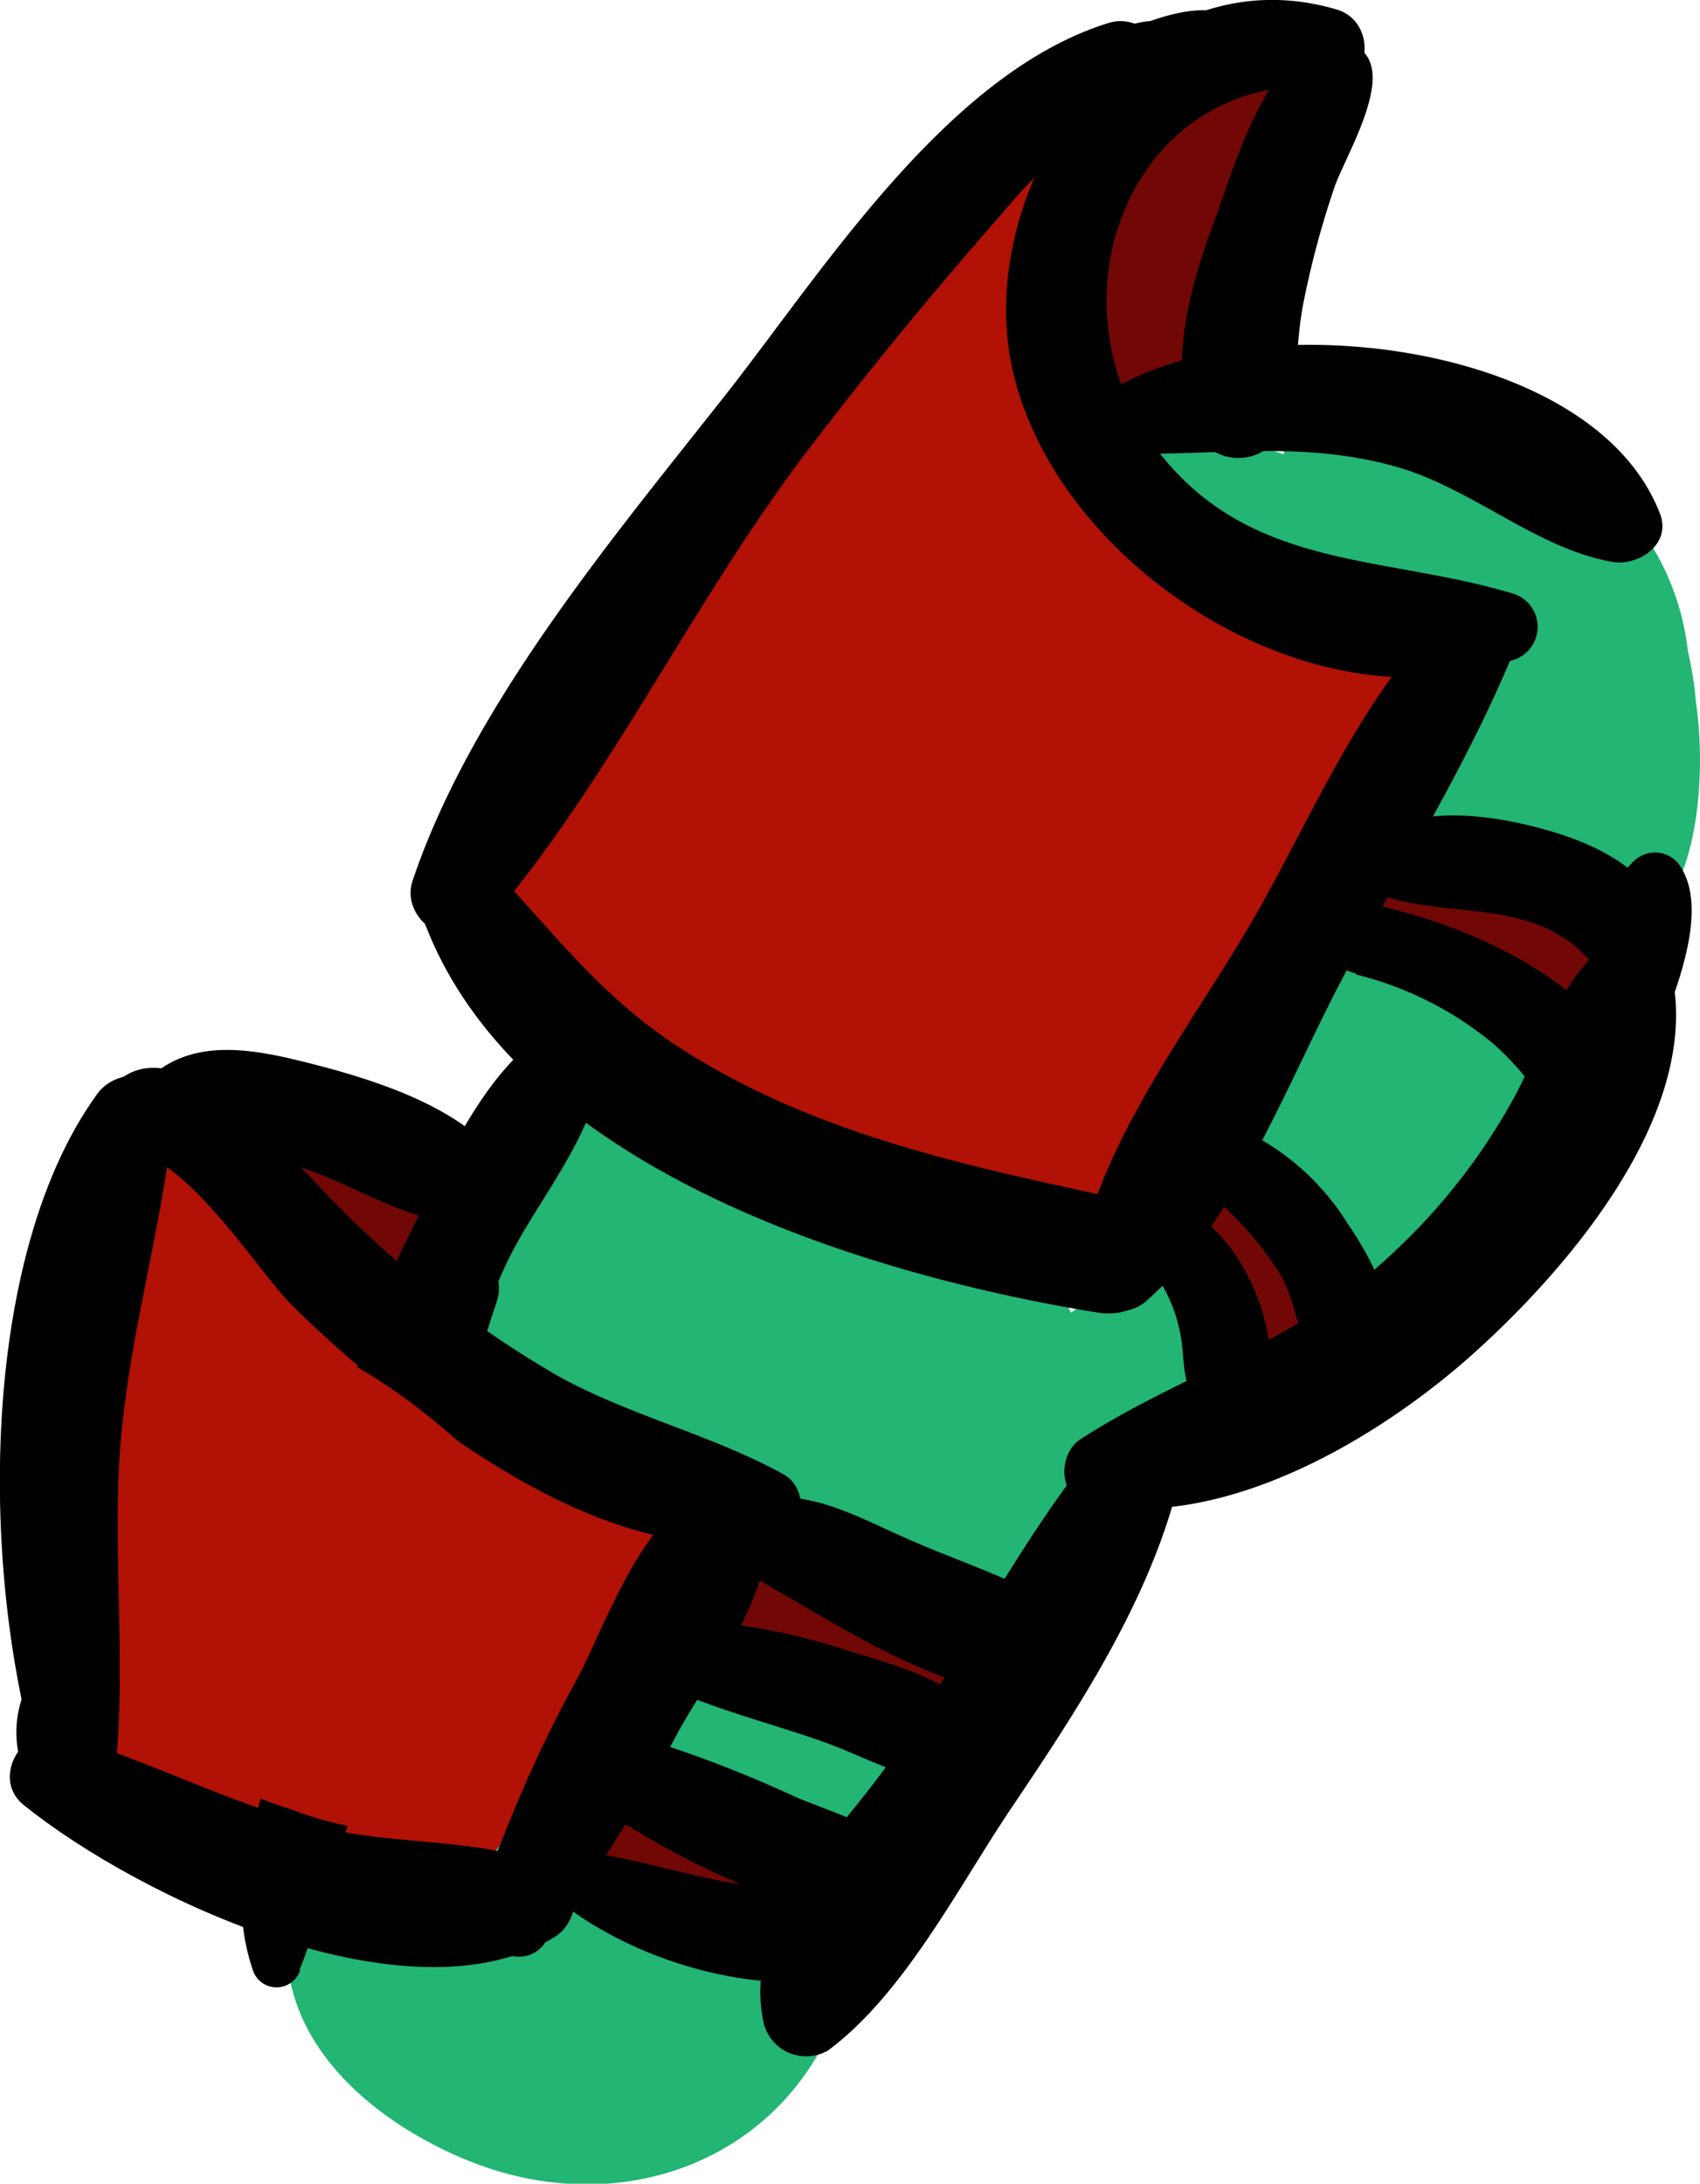 <svg xmlns="http://www.w3.org/2000/svg" width="74.45" height="95.61" viewBox="0 0 74.45 95.61"><defs><style>.cls-1{fill:#b21106;}.cls-2{fill:#720805;}.cls-3{fill:#22b573;}</style></defs><title>armor-1-hand-l-1</title><g id="Layer_2" data-name="Layer 2"><g id="Layer_3" data-name="Layer 3"><path class="cls-1" d="M28.84,34.82c.65,4.68,5.65,14.92,12,11.88,8-3.81-2.53-10.31-4.52-13.45l-5.18,4c.67.56,4.84,4.9,4.88,4.84l2.79-1.6c-4.27-.38-9.29-3.13-13.29-4.63C21.91,34.5,19.8,40.08,23,42c3.66,2.2,6.94,5.39,10.7,7.29,3.57,1.81,8.07,2.4,11.92,3.43,2.16.58,4.74-1.11,4.59-3.5a4.82,4.82,0,0,1,2.24-4.88L47,40.17a27.73,27.73,0,0,1-3.39,6L50.39,49A43.75,43.75,0,0,1,54,41.7c2.4-4.1-3.69-7.54-6.31-3.69a39.58,39.58,0,0,0-4.39,9c-1.48,4.2,4.49,6,6.76,2.85a35.24,35.24,0,0,0,4.09-7.78c1.16-3-2.84-5.83-5.39-4.15-3.94,2.6-6.14,6.43-5.8,11.22l4.6-3.51c-3.58-.91-7.94-1.39-11.21-3.08-3.43-1.77-6.55-4.5-10-6.41l-2.58,6.12c4.71,1.68,10.05,4.27,15.07,4.63a3.19,3.19,0,0,0,2.79-1.6c2.59-4.57-2.62-9.86-5.8-12.76a3.31,3.31,0,0,0-5.17,4,15.21,15.21,0,0,0,2.83,3.66c.37.37,3.12,2.4,3.14,2.62l1-2.47c1.17-1.38-.38-1.93-1.22-3.16a15.87,15.87,0,0,1-2-4c-1.26-3.64-6.14-2.1-5.64,1.56Z"/><path class="cls-1" d="M30.27,34.87c-.17-.55,7.11-7.55,8.26-8.62l-5.89-4.54c-2.33,4.07-13,14.2-5.21,18.42,2.24,1.21,6.88,2,9.07.34,1.34-1,1.53-2.51,1.94-4,.25-.93,2.62-7.21,1.68-7.23l-3.48-2c.49.76-2.79,7.39-3.15,8.29C31.67,40,38.57,42.35,41,38.68c1.37-2.06,2.59-4,4.7-5.44l-6.21-3.56c.11,2.37-1.62,4.27-2.6,6.28-2.12,4.34,3.33,9.3,7,5.41a25.6,25.6,0,0,1,4.42-4l-6.61-3.79c0,2-1.93,4.46-2.7,6.34-2.08,5,5.6,7.51,8.31,3.51a28.08,28.08,0,0,1,3.15-3.64l-6.33-4.89c-.74,1.65-1.55,3.25-2.36,4.86-2,4.07,3.32,9,6.67,5.15,2.38-2.73,4.68-5.57,7.26-8.12l-6.51-2.7c0,2.42-1.38,5-1.9,7.39-1.14,5.2,6.11,7.1,7.91,2.18,1.64-4.47,5.83-7.93,6.77-12.56.86-4.3-3.73-6.64-7-4.06-2.54,2-6.51-1.34-8.14-3.12L43,30.67c2.43.48,5.87,1.06,7.7,2.9,2.15,2.16,5.26.37,5.55-2.3.61-5.66-6.88-7.47-11.12-8.35a4.05,4.05,0,0,0-3.91,6.71c5.17,5.76,13.34,8.73,19.73,3.36l-7-4.07C53.62,30.87,52,32.45,51,34.11c-1.22,2.08-2.21,4.27-3.29,6.43l7.49,3.16c1.17-3.53,2.11-6.91,1.48-10.58-.49-2.83-4.54-3.66-6.38-1.68-2.46,2.65-5.22,5-7.87,7.5l7.1,4.14c.51-1.36,1-2.72,1.56-4.07,1.5-3.54-1.68-7.62-5.51-5.52A20.21,20.21,0,0,0,40.21,38l7.6,4.43c1.13-3,2.61-5.44,2.71-8.76a4.43,4.43,0,0,0-6.61-3.79,23.48,23.48,0,0,0-6.3,5.22l7.47,4.35c1.34-3.4,3-5.92,2.68-9.72-.27-2.9-3.36-5.42-6.21-3.56a24.83,24.83,0,0,0-7.64,8.4l7.52,3.18c1.3-3.7,6.9-16.14-1.31-16.55-7.53-.37-6.51,10.48-9.09,14.52l3.21-1.84c-1,.05-2.94,0-3.74-.51l1.69,2.2c-.73-2.2,5.67-8.08,6.93-10,2.4-3.71-2.84-7.29-5.89-4.54s-13.31,13.29-5.55,16.5c1.52.62,3-1.18,2.59-2.58Z"/><path class="cls-1" d="M50.83,25.91c-.1-3.79-2.81-5.09-5.93-6.6A9.5,9.5,0,0,0,40.5,18c-1.7,0-3.43.89-5.08,1.23L40.19,24a1.34,1.34,0,0,1,.33-1.1l-5.59-4.31.5-.55,5,5a21.38,21.38,0,0,1,3.19-4.55,5.25,5.25,0,0,0,1.63-4.69,3.12,3.12,0,0,0-2.67-3A3,3,0,0,0,39.22,13l-.09.6,1.45-1.89a26.65,26.65,0,0,0-6.47,7.65c-2.2,3.71,2.7,7.11,5.76,4.44a4.4,4.4,0,0,0,1.21-1.62c1.54-3.61-2.4-7.16-5.59-4.31A9,9,0,0,0,33.1,21c-1.38,3.21.87,6.29,4.38,5.69.25,0,3.31-.7,3.28-.77q-2.07-.69-.27.06c.59.26,1.19.51,1.79.73,1,.42,2.07.85,3.12,1.2l1.13.35c1.13.15,1.2.16.2,0,1.69,1.22,4.15-.42,4.1-2.35Z"/><path class="cls-1" d="M46,11.55l.3-.54L41,9.56c.25,2.1-.17,4.16.13,6.27s1.29,3.71,1.79,5.66c.95,3.71,6.85,2.09,5.73-1.58a26.45,26.45,0,0,0-1.91-4.49A3.9,3.9,0,0,1,46,13.18c.05-1,.49-1.9.63-2.86a3,3,0,0,0-1.67-3.39,2.85,2.85,0,0,0-3.59,1.18l-.24.57c-1.39,3.26,3.11,6.17,4.91,2.87Z"/><path class="cls-2" d="M52.36,16.17a11,11,0,0,1,1.12-4.5,26.54,26.54,0,0,1,3.16-4.22,2.36,2.36,0,0,0-1-3.9C52.69,2.72,49.9,5.86,48.32,8s-1.92,6.13,1.55,6.44a1.8,1.8,0,0,0,1.71-1.3c.32-1.17-.09-1.85.79-2.83.42-.47.91-.89,1.37-1.33.27-.26,1.22-.77.64-.94l-1-3.9c-2.76,3.14-6.74,8-4.88,12.54a2,2,0,0,0,3.89-.52Z"/><path class="cls-2" d="M52.49,54.42c.56,1.25,1.55,2.21,2,3.53s.24,2.91,1.3,3.88a1.68,1.68,0,0,0,2.32,0c1.4-1.4.66-3.71,0-5.33s-1.68-3.6-3.37-4.35a1.68,1.68,0,0,0-2.27,2.27Z"/><path class="cls-2" d="M60.74,40.67c1.58.8,3.33,1.16,4.91,2a7.25,7.25,0,0,1,1.62,1c.54.5.74,1.19,1.3,1.69a1.86,1.86,0,0,0,3.08-.81c1.24-4.38-6.91-7.23-10.09-6.86-1.44.17-2.41,2.22-.82,3Z"/><path class="cls-3" d="M29.28,80.34A16.76,16.76,0,0,1,35.69,69.1l-3.3-3.3a50.15,50.15,0,0,1-7.9,12.37c-2.27,2.57,1.36,6.29,3.79,3.79,3.93-4.06,7.34-8.54,11.89-12L36.55,67.9c-.06,1.64-3.09,4.61-4,5.82l-4.82,6.7C26,82.9,30,86,32,83.7c3.16-3.62,6.25-7.31,9.37-11l-3.68-2.84A76,76,0,0,1,28.9,81.06l4.34,3.35a68.26,68.26,0,0,1,8.88-11.22l-3.92-3c-2.37,3.47-4.91,6.79-7.46,10.13l4.38,2.56q5.21-9.1,10.51-18.16c1.64-2.81-2.52-5.15-4.32-2.52a80.45,80.45,0,0,1-5.72,7.42l3.93,3a18,18,0,0,1,6.62-7.15l-3.58-2c.31,3.5-2.07,5.6-4.47,7.71L41.82,74C44,69,47.9,64.84,51,60.4H47.4l.67,1.51c.32,1.61,3,2.1,3.72.49a9.76,9.76,0,0,0,.92-4.63,2,2,0,0,0-3.75-1l-.65.91,3.78.5-.2-.9c-.38-1.69-2.38-1.86-3.53-.93a36.79,36.79,0,0,1-10.82,6.12l2.9,3.77A15.47,15.47,0,0,1,46,60.73l-3.08-4a48,48,0,0,1-12.7,9L34,67.3c0-.15,6.93-6,7.42-6.37l-3-3.81a10,10,0,0,1-2.52,2.2c-2.22.74-2.47,1-.77.76q2.6.09-.8-1-3.14,3.64,2.31.81l-2.25-1.71-.54,1.09,3.27.85a2.13,2.13,0,0,0,2.9-.62,1.53,1.53,0,0,0-.4-3c-3-.4-9.47,2-6.62,6,.68,1,2.15,1.67,3.26.86a5.92,5.92,0,0,0,2.64-6.46,2.36,2.36,0,0,0-2.26-1.71c-2.87-.15-6.11.63-7.81,3.18a4.28,4.28,0,0,0,.66,5.86c3.87,2.88,12.72-2.49,9.83-7.45S29,57.91,29.22,62c.36,7.22,10.54,1.17,12.66-1.46a2.43,2.43,0,0,0-3.44-3.43c-2.86,2.32-10.78,7.1-9.44,11.55a2.62,2.62,0,0,0,3.79,1.54,52.1,52.1,0,0,0,13.69-9.87c2-2-.58-5.49-3.07-4A21.72,21.72,0,0,0,36,63.63c-1.15,1.81.78,4.54,2.89,3.77a30.94,30.94,0,0,0,12.45-8.09l-3.53-.93.29.88a2.09,2.09,0,0,0,3.77.49l.56-1-3.76-1-.41,2.57,3.72.49a4.43,4.43,0,0,0-1-2.5,2.08,2.08,0,0,0-3.23-.42c-3.52,4.19-7.78,8.66-10,13.7a2.39,2.39,0,0,0,3.73,2.88c3.42-3,6.25-6.25,5.87-11.07a2.41,2.41,0,0,0-3.58-2.06A21.89,21.89,0,0,0,35.2,70.1c-1.28,2.39,2,5.26,3.93,3a91.45,91.45,0,0,0,6.5-8.44l-4.32-2.52q-5.23,9.09-10.57,18.12c-1.69,2.85,2.53,5.19,4.38,2.56,2.28-3.27,4.54-6.53,7-9.66a2.5,2.5,0,0,0-3.53-3.54,51.15,51.15,0,0,0-10.12,12c-1.56,2.61,2.37,5.87,4.33,3.34a141.64,141.64,0,0,0,9-12.7c1.39-2.26-1.84-4.78-3.68-2.84-3.3,3.48-6.63,6.93-9.88,10.45l4.25,3.28L38.52,74c1.34-2,2.84-3.65,2.85-6.13,0-1.67-2.11-3.2-3.62-2.07A75.33,75.33,0,0,0,24.49,78.17l4.2,3.25a68,68,0,0,0,7.87-13.19c.85-1.91-1.13-4.91-3.3-3.3C28,68.87,25,73.73,24.43,80.34c-.27,3.16,4.44,3,4.85,0Z"/><path class="cls-3" d="M44.74,56.79a14.44,14.44,0,0,0-6.05-3c-2.57-.75-5-1.88-7.63-2.54a2.77,2.77,0,0,0-3.37,3.37c.52,1.88,3.21,2.81,4.58,1.21a4.53,4.53,0,0,0,.43-.55l-3.75,1a28.82,28.82,0,0,0,6.9,2.57c2.31.56,4.74.56,7,1.18,1.77.48,3.32-1.88,1.86-3.18Z"/><path class="cls-3" d="M29.44,54.47A6.59,6.59,0,0,1,28.17,51l-2.71,2.07,2.69,2.84,2.29-3c-2.53,0-2.58-1.74-4.21-2.53a2.56,2.56,0,0,0-2.92.38c-2.67,2.08-4.6,6.42-6,9.42s3.24,5.85,4.64,2.71a19.62,19.62,0,0,1,4.89-6.75l-4.18-2.43c-1.43,4-2.86,8-4.24,12.08-1,3,3.41,4.67,5,2.11a39.19,39.19,0,0,1,7-9l-4-3.09Q23,62.36,19.63,69a2.91,2.91,0,0,0,5,2.93c2.09-2.87,4.41-5.57,6.67-8.3L26.91,61.1c-1.05,5.63-5.46,9.81-7,15.31l5.64.76a14.42,14.42,0,0,1,5.12-9.55L27,64.78a52.91,52.91,0,0,1-7.66,10.5l4.39.56a13.16,13.16,0,0,1-.34-13l-4.73-1.29c.35,3.26-1.33,6.12-2.09,9.22-.4,1.63-.22,6.39-1.33,7.39l4.47,1.18a10.84,10.84,0,0,1,1.63-7.86L17.2,69C14.57,73,9.29,82.24,13.29,86.52a2.52,2.52,0,0,0,3.93-.5,31.39,31.39,0,0,0,3.3-7.81c.8-2.9-3.31-3.84-4.38-1.21A32.56,32.56,0,0,0,14,85.22c-.38,2.93,3.86,3,4.77.65a40.31,40.31,0,0,0,1.84-6.09c.51-2.24-2.27-4.11-4-2.32-2.41,2.51-4.57,5.31-3.95,9,.65,3.9,4.27,6.66,7.72,8.09,7.74,3.21,15.89-.9,17-9.29.42-3.22-5.13-4-5.71-.77-.71,3.88-4,5.89-7.89,5.24A7.81,7.81,0,0,1,19,87.42q-2.13-1.07-.51-3.26A3.86,3.86,0,0,1,20,80.84l-4-2.33a36.89,36.89,0,0,1-1.92,6.07l4.77.64a22.87,22.87,0,0,1,1.67-7L16.14,77a26.3,26.3,0,0,1-3.25,6.49L16.83,83c-1.13-1.37,4-10.38,4.54-11.5,1.39-2.76-2.64-5.17-4.17-2.44a19.73,19.73,0,0,0-2.72,11A2.72,2.72,0,0,0,19.05,82c2.69-2.25,1.82-5.86,2.39-9C22.16,69,24,65.63,23.77,61.55,23.62,59.13,20.34,58,19,60.27a18.48,18.48,0,0,0-.11,18.4,2.82,2.82,0,0,0,4.4.56,51.82,51.82,0,0,0,7.75-12.08c1-2.28-1.69-4.9-3.69-2.84A31.55,31.55,0,0,0,20,76.41c-1.2,3.5,4.37,5,5.54,1.53C27.28,72.57,30.9,68.13,32,62.5c.46-2.35-2.55-4.73-4.41-2.56-2.46,2.87-4.87,5.79-7.5,8.51L24.65,72q3.17-6.8,6.21-13.65c1.13-2.53-1.77-5.2-4-3.08a62.52,62.52,0,0,0-8.18,9.88l5,2.11C25,63.17,26.23,59.1,27.47,55c.75-2.5-2.41-4.06-4.18-2.44a30.37,30.37,0,0,0-6,7.58l4.64,2.71c1.34-2.6,2.58-6.75,4.78-8.73l-2.34.62c-1.85-.74.8,1.33,1.55,1.82a7,7,0,0,0,4.52,1.06,2.4,2.4,0,0,0,2.29-3,7.68,7.68,0,0,0-6.13-5.72A2.18,2.18,0,0,0,24,51.55a6.8,6.8,0,0,0,3.3,5.1c1.3.94,3-.89,2.18-2.18Z"/><path class="cls-3" d="M31.22,83.25a12.42,12.42,0,0,1-7.83,1.13L25,85.61l-.22-.4.27,2c-.68.64-.53.61.44-.11.43-.26.87-.52,1.31-.76s2.5-1.54,2.85-1.3l-1.13-2c.05,1.1-2.36,2.33-3.24,2.62-1.67.54-4.1.19-4.91-1.64-.49-1.11.19-1.78,1.27-2.36.24-.13,2-1,2.2-.86,1,1-3.2,2.34-3.88,2.29l1.78.74c.71.59,1.46-.93,1.9-1.34A9.68,9.68,0,0,1,26.06,81L23,78.64a9.28,9.28,0,0,1-4.36,4.87L22.86,86c0-1.64,2.05-3.13,3.25-4l-3.46-.91.22.48-.25-2c-.24,1.18-1.36,2.36-2.05,3.32-1.67,2.36,1.48,4.62,3.62,3.61A2.69,2.69,0,0,0,25.63,85a2.17,2.17,0,0,0-1.85-3.22l.41.13.94,3.61c1.35-2.32,3.26-4.35,1.89-7.06a2.54,2.54,0,0,0-3.46-.91c-3.18,2-6,4.4-6.36,8.36C17,88.69,20.32,89.28,22,88a15.14,15.14,0,0,0,5-8.19,2.14,2.14,0,0,0-3.1-2.38c-2.79,1.28-6.66,4-6.85,7.4-.22,4.16,4.71,3.85,7.26,2.41,2.9-1.63,5.58-5.45,3.78-8.78-1.94-3.6-6.48-2.11-9.31-.52-8,4.52-1.27,14.92,6.51,13.25,3.19-.69,7.6-3.63,7.85-7.26.33-4.82-5.32-3.24-7.83-2.2S17,85.8,21.06,89.05c1.66,1.31,4.5.73,6.41.47a12.24,12.24,0,0,0,6.42-2.81c2-1.62-.56-4.67-2.67-3.46Z"/><path class="cls-3" d="M55.34,51.17c.62.36,3.29,1.38,3.33,2.2.16,3.67,5.89,2.68,4.8-.65a20.91,20.91,0,0,0-1.25-3.21c-.37-.74-1.48-2-1.25-2.9l-1,1.26.37-.16-1.62.21a4.76,4.76,0,0,1,1.69.83,3.9,3.9,0,0,1,.69.52c.49.44.56.52.23.25l.57-2.16c1.14,0,1.42-.13.86-.41-.24-.15-.48-.3-.72-.47a8,8,0,0,1-1.3-1.1c-.7-.77-.37-1.39-1.23,0q-1.24,1,0,1.26l.9.45c.5.26,1,.53,1.49.81l.87.52c.58.48.68.08.3-1.21-.32-.07-2.29,2.25-2.58,2.56l4,3.05c.93-1.94,2.93-4.93.62-6.71a4.71,4.71,0,0,0-3.57-.66c-.61.09-1.21.28-1.82.33-1.15.08-.25-.21-.53.63A2.21,2.21,0,0,0,56,44a3,3,0,0,0,2.36,5.52c2.87-.66,1.58-4.71-1.19-4.31l1.48,2.23L55,45.28a4,4,0,0,0,1.77,4.87,5.27,5.27,0,0,0,2.77.55c1.07-.05,2.52-.8,3.53-.41L61.63,49.2l.18.38-.24-1.83a8.21,8.21,0,0,1-1.42,2.56c-1.52,2.48,1.91,5,3.95,3,1.7-1.6,4.36-3.66,3.65-6.33-.66-2.5-4.27-3.74-6.43-4.52S56.15,42,56,44.86c-.14,2.34,2.43,4.37,4.1,5.58s5.17,1.87,5.59-1.21c.33-2.48-2.68-4.16-4.59-5-2.37-1-4.6.14-4.28,2.9a9.31,9.31,0,0,0,1.08,3.1c.22.46.49.89.7,1.36a4,4,0,0,1,.34.87c0-.37,0-.3-.18.22l4.81.65a6.62,6.62,0,0,0-7.78-5.52c-1.59.3-1.7,2.57-.44,3.32Z"/><path class="cls-3" d="M54.08,18.91l-.3-.54c-1.41-2.57-4.72-.65-4.37,1.85.47,3.35,6.21,5.13,9,5.9,3.1.85,8.84,2.12,10.75-1.25a1.92,1.92,0,0,0-.3-2.26c-1.8-1.88-4.22-1.06-6.6-1.3a21.35,21.35,0,0,1-4.48-.92c-.49-.16-3.63-1.1-3.74-1.44l-.24,1.84c.32-.62.67-1.2.3-1.88Z"/><path class="cls-3" d="M57.37,21.59c3.34,1.1,6.89,1.82,9.08,4.82a2.49,2.49,0,0,0,2.61,1.06,1.71,1.71,0,0,0,1-.6,2.38,2.38,0,0,0,.36-2.79c-2.67-4.33-7.91-5.51-12.65-5.65-1.87-.05-2.1,2.61-.42,3.16Z"/><path class="cls-3" d="M66.91,23.29c1.52,2.11-2.62,6.71-3.64,8.44A2.45,2.45,0,0,0,64.14,35c1.21.79,2.78.89,4,1.69l1.13-4.18c-2.15-.19-4.48-.77-6.42.43-2.14,1.33-.75,5.31,1.81,4.28,1.33-.53,3.81-.87,5,.42L69,35.37l-.11.36c-.84,3,3.58,4.12,4.59,1.27a15.23,15.23,0,0,0-4.38-16.48l-2.91,3.76c1.39.77,5.2,6.22,1.92,6.77l3,3c1.14-3,2.52-5.63,1-8.67L68.4,28.21c2.15,1.87.57,7,1.3,9.63a2.14,2.14,0,0,0,4.1,0c1.19-3.53.89-10.24-2.12-12.92A2.33,2.33,0,0,0,68,27.74c.57,1.15-.92,3.35-1.44,4.44a2.48,2.48,0,0,0,2.77,3.59c3.4-.56,4.91-3.88,4.61-7.05a11.17,11.17,0,0,0-5.41-8.58c-2.3-1.35-5,1.91-2.9,3.77a10.84,10.84,0,0,1,3.18,11.82L73.44,37c1.27-4.92-7.15-5.43-10.08-4.26L65.17,37c.68-.43,3.21,0,4,0a2.27,2.27,0,0,0,1.14-4.19c-1.1-.64-2.4-.62-3.29-1.61l.38,2.93c1.4-2.28,3.16-4.74,3.42-7.47.23-2.42-.79-3.43-2.57-4.8-.8-.62-2,.59-1.39,1.39Z"/><path class="cls-1" d="M14.52,73.3a13.74,13.74,0,0,1,1.58-7.56L12,64.62A50.82,50.82,0,0,1,11,72c-.52,2.48,2.9,4.2,4.25,1.79l1.3-2.32c.29-.53.69-1.73,1.24-2l-3.3-1.89a13.15,13.15,0,0,1-1.12,4.28,3.5,3.5,0,0,0,.5,4c2.27,2.23,5.78-.14,5.93-2.86a2.2,2.2,0,0,0-2.17-2.18c-1,0-1.41.57-2.23.79l2,.26c.75.33.57,2.72,1,.63.12-.54.19-1.08.26-1.62a22.48,22.48,0,0,0,.19-3.28,2.22,2.22,0,0,0-3.3-1.89c-2,1-3.19,3.91-4.35,5.78l4.34,1.18c.35-2.66.6-5.32.87-8,.19-1.82-2.62-3.05-3.78-1.57-2.51,3.2-2.8,6.93-1.72,10.74.54,1.91,3.9,1.63,3.62-.49Z"/><path class="cls-1" d="M10.48,73,10,72.83l1.73,3a20.64,20.64,0,0,1,1.36-5.24c.72-1.67,1.67-3.22,2.25-5s-1.27-3.68-3-3a8.86,8.86,0,0,0-3.59,3.1C7.44,67.39,6.05,69,4.71,70.55L9,71.1c.38.75.24.18.46-.3s.39-1.24.62-1.83a31.06,31.06,0,0,1,1.52-3.26c1.32-2.53-2.14-5.63-4.17-3.21-2.23,2.66-6,10.58-.4,11.75a2.43,2.43,0,0,0,2.71-3.52c-.62-1.26,1.27-4,1.86-5L7,63c-1.45,3.11-4.37,7.38-2.76,10.83,1,2.06,3.65,1.49,4.74,0,.9-1.23,1.75-2.5,2.66-3.73l1.24-1.68c.24-.32,1.29-1.24.73-1.09l-2.36-4.06c-2.63,3.13-4.7,7.75-4.42,11.9A2.51,2.51,0,0,0,11.09,77l.35-.31c1.33-1.16.48-3.15-1-3.66Z"/><path class="cls-1" d="M6.44,72.69a2.78,2.78,0,0,0-1.22,3.78C6,78.2,7.58,78.78,9.31,79.1c2.55.46,4.64,1.65,7.12,2.32,1.91.52,4.06,1.07,5.47-.63a1.84,1.84,0,0,0,.28-2.14c-1.19-2.16-4-1.93-6.09-2.73-1.08-.4-2.1-1-3.21-1.32s-3.84,0-4.28-1a1.51,1.51,0,0,0-2.16-.88Z"/><path class="cls-1" d="M8.17,74.72l-.07-.07.62,1.51c.08-.64-.13.42,0-.22,0-.16.09-.33.13-.5A7,7,0,0,0,9,73.93a2.15,2.15,0,0,0-1.55-2h0l1.14.88-.06-.14a1.8,1.8,0,0,0-2.8-.36l-.13.11,1.35-.56h0a2.15,2.15,0,0,0-2,1.55c.07-.21.06-.2,0,0a2.46,2.46,0,0,0-.28.74c0,.2-.06.41-.09.62a3.75,3.75,0,0,0,.3,2.48A2.14,2.14,0,0,0,7.67,78l.09-.06a2.08,2.08,0,0,0,.41-3.22Z"/><path class="cls-1" d="M8.6,69.27c.14-3-.5-6.24-.14-9.18.31-2.61,1.81-4.64,1.91-7.3.13-3.12-4.35-2.92-4.72,0-.52,4,1.67,9.44,2.51,13.43.56,2.7,4.18,2.2,5,0,1.19-3.25.23-7.66-.44-11L8.22,57.87c2.34,2.52,3.6,5.54,6.18,7.93s6.56-1.69,3.86-3.87l-1.7-1.67L13.3,63.52a71.54,71.54,0,0,0,13.12,6.2l-1.63-4c-1.55,2.06-3.64,3.69-5.12,5.78-1.25,1.77-1,3.74-1.8,5.63l1.89-1.89c3.57-.65,2.93-1.79,4.28-4.58H19.72q2.31,2.39-.5,5.16l3.65,3.65c1.72-2.85,3.56-5.77,4.07-9.08.27-1.79-1.81-3.5-3.29-1.92-2.29,2.43-3.55,5.53-5.38,8.31C16.85,79,19.73,82,21.91,80.43c4.31-3.05,5.46-8,2.13-12.28-1-1.35-3.4-1.88-4.32,0-1.31,2.66-5.61,11.44-.07,12.42a3.18,3.18,0,0,0,3.56-2.16c.87-2,1.2-3.63,2.6-5.45C27,71.43,28.33,70,29.49,68.47s-.13-3.51-1.62-4A114.8,114.8,0,0,1,15.7,59.4a2.41,2.41,0,0,0-3.26,3.26A8,8,0,0,0,14,65.24l4.29-3.31c-2.56-2.32-3.89-5.39-6.25-7.85-1.93-2-5,.09-4.48,2.61s1.43,5.72.63,8.15h5c-.8-3.37-3.06-8.59-2.77-12.05H5.65c0,2.8-2,5.23-1.92,8.22a27,27,0,0,0,1.5,8.72,1.72,1.72,0,0,0,3.37-.46Z"/><path class="cls-2" d="M18.62,51.79c-1.3-1.48-3.47-2.35-5.25-3.09-1.59-.67-3.28,1-3.28,2.5a2.64,2.64,0,0,0,3.28,2.5l.43-.09H12.61a3.12,3.12,0,0,0,1.66.06,2.05,2.05,0,0,0,1.22-3,3.12,3.12,0,0,0-1.15-1.16l.8.81-.22-.43L12,53.7c1.36.57,2.84,1.58,4.32,2.06a2.38,2.38,0,0,0,2.31-4Z"/><path class="cls-2" d="M31.44,71.6c1.25,1.18,3.48,1.66,5.05,2.36,1.82.81,4,2.28,6,1.59a2.1,2.1,0,0,0,1.23-3c-1-2.11-4.28-2.73-6.32-3.52-1.82-.71-4.53-1.68-6,.14a1.79,1.79,0,0,0,0,2.46Z"/><path class="cls-2" d="M25.16,83c1.52.46,3.11.64,4.65,1s3.09,1,4.66,1.33c2.6.61,4.4-3.09,1.87-4.45a15.53,15.53,0,0,0-11.18-1.31,1.79,1.79,0,0,0,0,3.43Z"/><path d="M58.55.42c-8.91-2.64-16,7.64-14.21,15.76,1.95,8.7,13.26,15.9,21.92,12.72a1.52,1.52,0,0,0,0-2.91C60.48,24.25,54.6,25,50.54,19.52,45.87,13.18,49.37,3.29,58.1,3.76c2,.11,2.25-2.8.45-3.34Z"/><path d="M50.78,2l-.51-.59A1.72,1.72,0,0,0,48.57,1c-7,2.15-12.39,10.65-16.67,16.13-5,6.35-11.24,13.73-13.83,21.43-.6,1.81,2,3.37,3.26,1.9,5.33-6.2,9-14.11,14-20.68,2.71-3.56,5.54-7,8.52-10.39a28.16,28.16,0,0,1,4.89-4.62c1.27-.9,1.53-.56,2.14-2a.65.65,0,0,0-.1-.74Z"/><path d="M47.31,4.93a14.85,14.85,0,0,0,3.51-1.14,9.75,9.75,0,0,0,3.71-1.62A.89.89,0,0,0,54.15.7c-1.54-.58-3.06-.06-4.53.5-1.26.47-2.8,1-3.26,2.34a1,1,0,0,0,.29,1.06,1,1,0,0,0,.66.33Z"/><path d="M49.13,4.17c.5-.12,1-.36,1.47-.5a10.79,10.79,0,0,0,1.5-.57,1,1,0,0,0,0-1.73A2.93,2.93,0,0,0,49.86,1a3.8,3.8,0,0,0-2,1.06,1.29,1.29,0,0,0,1.24,2.14Z"/><path d="M63.87,29.31,65.41,29l-1.54-2.65c-3.93,3.47-6.22,9-8.77,13.52-2.64,4.67-6.93,10-7.83,15.3a1.8,1.8,0,0,0,3,1.73c4.06-3.59,6.28-10,8.86-14.69s5.48-9.36,7.42-14.32C67.27,26,63.78,25,63.46,27l-.25,1.61a.54.54,0,0,0,.66.66Z"/><path d="M20.57,37.39h-.13a2.07,2.07,0,0,0-2,2.58c3.84,11.13,19.44,15.85,29.63,17.5,3.16.51,4.59-4.2,1.35-4.9-6.9-1.48-13.84-2.88-19.84-6.82-3-2-4.86-4.31-7.24-6.93-.53-.59-.74-1.55-1.81-1.44Z"/><path d="M50,19.87c3.82,0,7.29-.51,11.09.55,3.36.93,6.18,3.6,9.52,4.18,1.13.2,2.6-.76,2.09-2.1C69.83,15,55.46,13.4,49.18,16.79A1.66,1.66,0,0,0,50,19.87Z"/><path d="M59.71,2.27l-.16-.16a1.83,1.83,0,0,0-2.54,0c-1.95,1.84-2.92,5-3.81,7.52-1,2.68-2.05,6.15-1,8.92a2.13,2.13,0,0,0,4.07,0c.57-1.66.47-3.4.78-5.12A39.22,39.22,0,0,1,58.4,8.32C58.81,7,61,3.56,59.71,2.27Z"/><path d="M47.72,65.87C53.62,67,60.39,63,64.62,59.18s9.7-10.36,8.65-16.25a2.16,2.16,0,0,0-3.58-1c-1.68,1.77-2.23,4-3.39,6.14a26.93,26.93,0,0,1-5.16,6.66C56.94,58.78,52,60,47.34,63c-1.05.67-1,2.62.38,2.88Z"/><path d="M19.6,61.71c1.17-2.34,1.71-4.87,3-7.21s3.33-4.86,3.75-7.64c.18-1.23-1.05-2.64-2.32-1.78-2.84,1.9-4.4,5.54-5.89,8.53-1.27,2.53-2.53,5.39-1.24,8.1a1.56,1.56,0,0,0,2.69,0Z"/><path d="M47.85,63.55C44.5,67.74,42.06,72.66,39,77.08c-2.4,3.45-6.57,7-5.54,11.56a1.92,1.92,0,0,0,2.8,1.14c3.33-2.47,5.69-7.13,8-10.57,2.81-4.17,5.8-8.7,7.17-13.58.54-1.93-2.19-3.81-3.58-2.08Z"/><path d="M14,80.38c2.42-3.24,3.23-7.45,4.27-11.31C19.34,65,20.42,61,21.75,57c.62-1.85-1.72-2.75-3-1.73-3.41,2.77-4,7.65-4.86,11.72-.94,4.28-2.3,8.79-1.57,13.17.14.84,1.23.75,1.63.21Z"/><path d="M13.12,86.24c.7-1.74,1.18-3.55,1.77-5.33s1.38-3.56,1.26-5.44c-.07-1.22-1.77-2.28-2.69-1.12a15.13,15.13,0,0,0-2.39,5.9,9.38,9.38,0,0,0,0,6,1.09,1.09,0,0,0,2.08,0Z"/><path d="M49.27,54.45c.44.76,1.23,1.13,1.68,1.91a6.77,6.77,0,0,1,.84,2.77c.1,1,.08,2,1.1,2.52a1.81,1.81,0,0,0,2.31-.75c1-1.66-.1-4.47-1.06-5.91-.85-1.26-2.83-3.27-4.46-2.1a1.17,1.17,0,0,0-.41,1.56Z"/><path d="M51.79,51.44a14.05,14.05,0,0,1,4.32,4.43c.92,1.66.74,3.89,2.34,5a1.51,1.51,0,0,0,1.81-.23c1.73-1.92,0-5.28-1.27-7.11a10.84,10.84,0,0,0-6.13-4.65,1.4,1.4,0,0,0-1.07,2.54Z"/><path d="M59.36,42.66A15.09,15.09,0,0,1,65,45.38c1.67,1.26,2.62,3.06,4.14,4.41,1.26,1.12,3.59.06,3-1.75-1.52-4.71-7.49-7.47-11.93-8.42-2-.42-2.82,2.57-.83,3Z"/><path d="M60.52,39.2c2.65.93,5.72.28,8.17,2,1.28.91,2.63,3.4,4.36,1.68A1.89,1.89,0,0,0,73.54,41c-1-2.5-2.91-3.77-5.44-4.55-2.34-.71-5.77-1.31-7.92.15a1.42,1.42,0,0,0,.34,2.56Z"/><path d="M71,46.21c1.49-.46,2.18-2.15,2.59-3.53s.87-3.41,0-4.75a1.32,1.32,0,0,0-2-.26c-1.06.94-1.14,2.51-1.4,3.82s-.85,2.72-.49,3.95a1.11,1.11,0,0,0,1.35.77Z"/><path d="M4.83,79.12c.81-4.84.15-9.82.37-14.71.25-5.36,1.88-10.35,2.42-15.62.2-2-2.43-2.18-3.35-.91-5.52,7.58-5.14,22.79-2,31.24.41,1.07,2.3,1.41,2.53,0Z"/><path d="M5.49,50.54c2.35-.43,5.76,5.08,7.26,6.57a48.87,48.87,0,0,0,6.6,5.5c4.27,3,9.29,5.68,14.6,4.84,1.37-.22,1.49-2.27.38-2.89C31.14,62.8,27.6,62,24.41,60.23a45.89,45.89,0,0,1-10.16-8c-1.89-1.9-7.7-8.91-10.1-3.41a1.21,1.21,0,0,0,1.34,1.75Z"/><path d="M1,79c5.1,4.13,17,9.72,23.32,5.79,1-.63,1.29-2.5,0-3-3.26-1.39-6.94-.93-10.4-1.82-3.84-1-7.34-2.86-11.12-4C1.13,75.36-.45,77.76,1,79Z"/><path d="M23.81,85.14a68.54,68.54,0,0,0,5.9-9.33C31.28,73,34,69.69,33.57,66.38A1.63,1.63,0,0,0,31.15,65c-3,1.47-4.33,5.43-5.76,8.29a59.81,59.81,0,0,0-4.45,10.19c-.45,1.55,1.76,3,2.87,1.67Z"/><path d="M7.18,50.17c2-.79,4.45.39,6.37,1.07s4,2,6.09,2.28c1.8.24,3.31-1.7,1.87-3.22-2.13-2.24-6.09-3.32-9-4-2.7-.6-5.15-.6-6.8,1.89-.61.91.42,2.38,1.5,2Z"/><path d="M4.55,78.3Q3.1,75.53,4,76.85a.18.18,0,0,1-.05-.2,4.13,4.13,0,0,0,0-1.11A3.4,3.4,0,0,0,3,73.27a1.07,1.07,0,0,0-1.5,0,4.63,4.63,0,0,0-.62,3.79,2.49,2.49,0,0,0,2.28,2.3,1.41,1.41,0,0,0,1.27-.73c0-.11.1-.22.14-.33Z"/><path d="M24.68,83.39c3.47,2.64,8.73,4.09,13,3.09,1.45-.35,1.18-2.23,0-2.69a35.74,35.74,0,0,0-6-1.41c-2-.41-4-1-6-1.3a1.27,1.27,0,0,0-1,2.31Z"/><path d="M26.46,79.26a35,35,0,0,0,6.72,3.54c2.07.91,4.13,2,6.44,1.81a1.62,1.62,0,0,0,1.13-2.72c-1.56-1.69-3.76-2.34-5.84-3.18A53.72,53.72,0,0,0,27.82,76a1.78,1.78,0,0,0-1.36,3.23Z"/><path d="M30.09,74.25c1.94.78,4,1.32,5.93,2S39.65,78,41.63,78a1.78,1.78,0,0,0,1.25-3c-1.48-1.52-3.76-2.12-5.75-2.73a28,28,0,0,0-6.59-1.32c-2.05-.11-2.08,2.66-.45,3.31Z"/><path d="M32.56,68.81c4.12,2.25,9.06,5.86,13.95,5.49,1.34-.1,2.5-1.92,1.23-3-2.27-1.86-5.09-2.65-7.76-3.82-2.34-1-4.39-2.3-7-1.85-1.48.25-1.64,2.47-.41,3.14Z"/><path class="cls-1" d="M10.1,78c2.55,1.39,7.79,3.56,10.12.69a1.94,1.94,0,0,0-.38-3c-1.34-.81-2.73-.46-4.2-.61A24.41,24.41,0,0,1,11.81,74C9.42,73.32,7.87,76.82,10.1,78Z"/><path class="cls-1" d="M9.05,76.83c1.08,2.06,4.53,2.66,6.62,2.94a2.43,2.43,0,0,0,2.88-1.63,2.37,2.37,0,0,0-1.64-2.89c-1.09-.18-2.18-.38-3.26-.61a8.6,8.6,0,0,0-3.45-.32h1l-.17,0a1.74,1.74,0,0,0-1.94,2.53Z"/><path class="cls-1" d="M14.23,73.37l-.85-.7-2.14,2.79a10.22,10.22,0,0,1,4.14,1.46l1.72-4.07c-.58-.24-2.87-1-3.1-1.66l-2.38,2.37a8.14,8.14,0,0,1,4.62,2.34c2.23,2.32,5.58-1.62,2.78-3.61-1.66-1.18-3.44-2.31-4.26-4.24l-1.28,3.14a26.4,26.4,0,0,1,3.1,2.49l2.94-3.81c-1.37-1-3.23-2.14-4.17-3.59L15.58,68l.07-.44L14.11,69.1c-.77-.09-.83,0-.17.16a8.63,8.63,0,0,1,1.17.51,9.09,9.09,0,0,1,2.06,1.47L19.63,67c-.74-.23-4.17-1.42-4.32-2.31l-2.67,2.66a16.34,16.34,0,0,1,4.43,1.76l1.84-4.35c-1.06-.4-5.15-1.67-5.45-2.91l-3,2.28c2.81,1.4,5.42,3.23,8.22,4.6,2,1,4.24-1.51,2.5-3.24-2.42-2.4-6-4-9.17-5.05A2,2,0,0,0,9.5,62.41c.44,3.73,5,5.74,8.14,7,2.56,1,4.1-3,1.83-4.35a14,14,0,0,0-6.25-1.91,2.18,2.18,0,0,0-2.09,2.75c.92,2.73,4.22,4.39,6.55,5.78s5.26-2,3.06-4c-1.88-1.64-6.75-4.83-8.95-2-2.42,3.06,3.2,7,5.28,8.42,2.26,1.55,5.05-2,2.94-3.81s-5.42-4.55-8.17-3a2.19,2.19,0,0,0-.77,2.93,14.53,14.53,0,0,0,5.63,6.05l1.77-4.2c-2-.79-3.6-1.89-5.82-2.22-1.09-.16-2.6.48-2.44,1.86.33,3,3.12,4.47,5.7,5.45,2.37.9,3.93-2.91,1.72-4.08a10.45,10.45,0,0,0-5.89-1.34C10.27,71.84,9,73.83,10.4,75a5.17,5.17,0,0,0,3,1.31c1.53.18,2.16-2.28.79-2.91Z"/><path class="cls-1" d="M13.71,62.06V62H10.83a37.19,37.19,0,0,0,3.56,2.55c1.18.84,2.27,1.79,3.43,2.68,2.07,1.6,4.69-1.87,2.79-3.62-2.14-2-5-4.15-7.79-5-2.53-.79-3.64,3.43-1.09,3.92a5.41,5.41,0,0,1,.79.21,1,1,0,0,0,1.19-.68Z"/></g></g></svg>